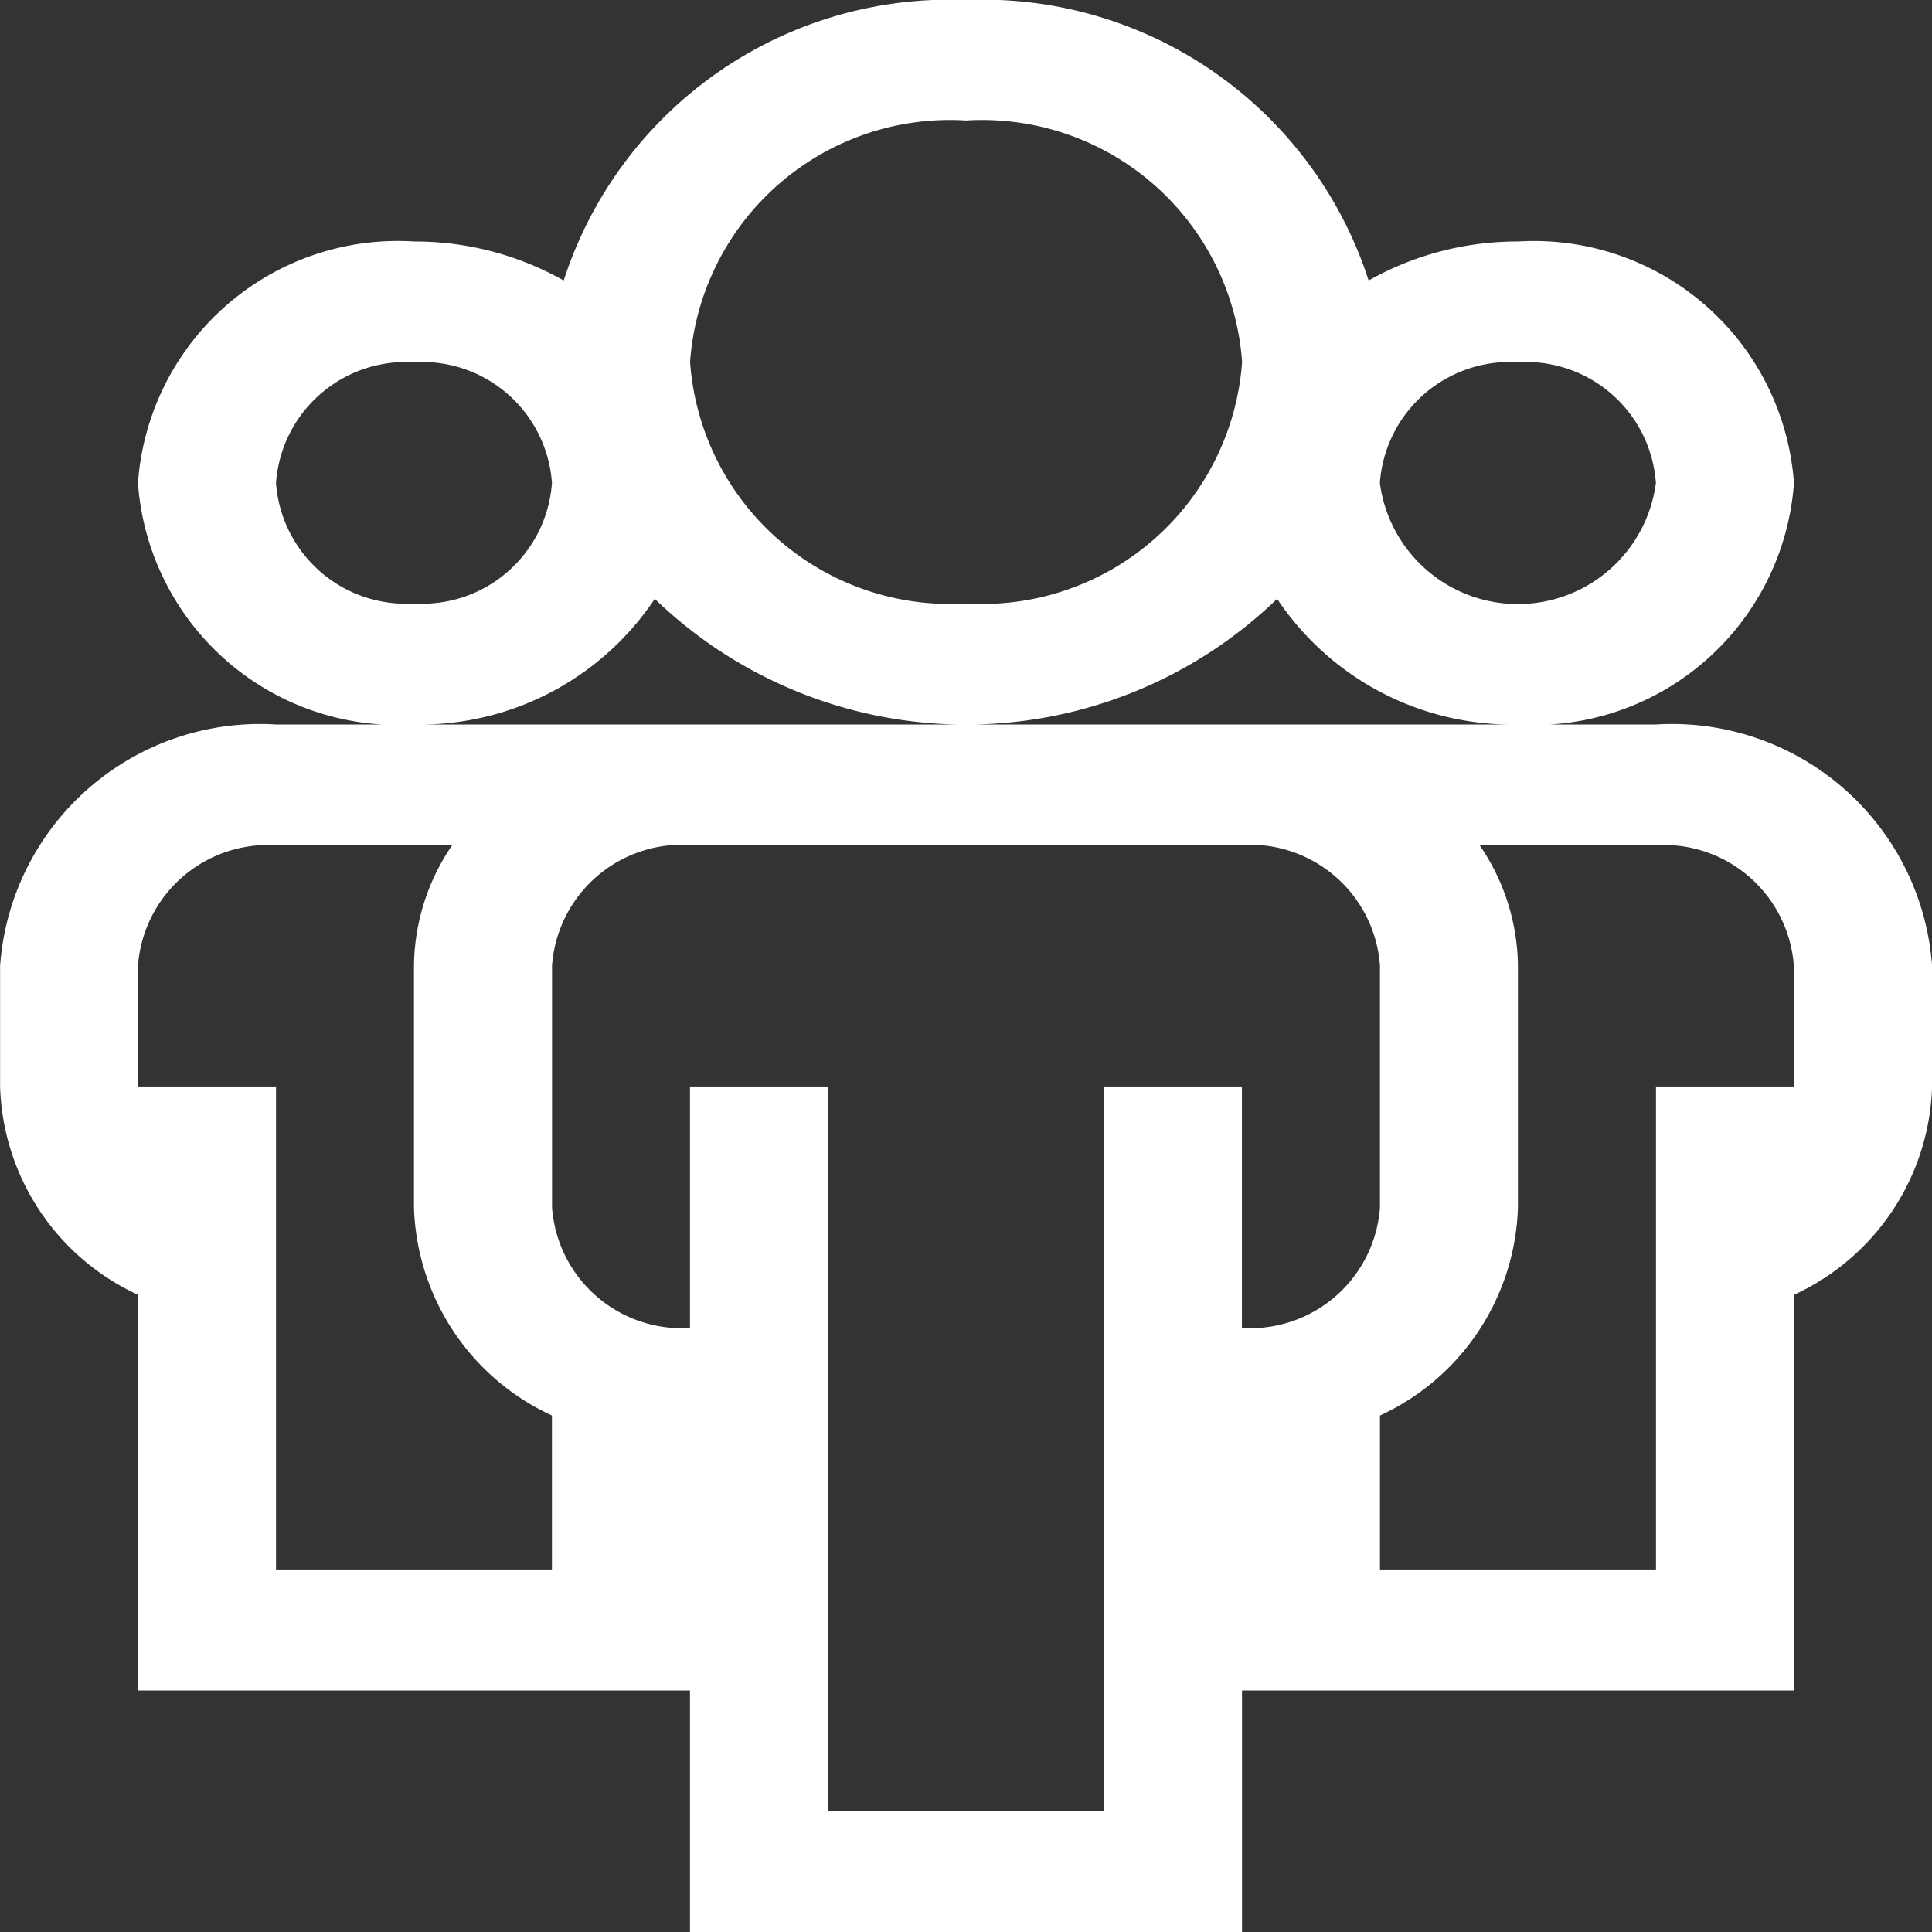 <svg xmlns="http://www.w3.org/2000/svg" width="22" height="22" viewBox="0 0 22 22">
  <rect x="0" y="0" width="22" height="22" fill="#333333" stroke="none"/>
  <path id="organization" d="M23.356,10.178H7.642A2.967,2.967,0,0,0,4.5,12.928V14.3A2.7,2.7,0,0,0,6.07,16.672v4.506h6.286v2.75h6.286v-2.75h6.286V16.672A2.7,2.7,0,0,0,26.5,14.3V12.928A2.968,2.968,0,0,0,23.356,10.178ZM10.784,19.8H7.642V14.3H6.07V12.928a1.484,1.484,0,0,1,1.571-1.375H9.648a2.469,2.469,0,0,0-.435,1.375v2.75a2.7,2.7,0,0,0,1.571,2.369V19.8Zm7.857-2.75V14.3H17.07v8.25H13.927V14.3H12.356v2.75a1.483,1.483,0,0,1-1.571-1.375v-2.75a1.484,1.484,0,0,1,1.571-1.375h6.286a1.483,1.483,0,0,1,1.571,1.375v2.75a1.482,1.482,0,0,1-1.571,1.375Zm6.286-2.75H23.356v5.5H20.213V18.047a2.7,2.7,0,0,0,1.571-2.369v-2.75a2.469,2.469,0,0,0-.436-1.375h2.007a1.483,1.483,0,0,1,1.571,1.375V14.3ZM11.955,8.747a5.1,5.1,0,0,0,7.087,0,3.217,3.217,0,0,0,2.742,1.431,2.968,2.968,0,0,0,3.143-2.75,2.968,2.968,0,0,0-3.143-2.75,3.441,3.441,0,0,0-1.7.444A4.618,4.618,0,0,0,15.5,1.928a4.617,4.617,0,0,0-4.582,3.194,3.445,3.445,0,0,0-1.7-.444A2.967,2.967,0,0,0,6.07,7.428a2.967,2.967,0,0,0,3.143,2.75,3.218,3.218,0,0,0,2.742-1.431Zm9.829-2.694a1.482,1.482,0,0,1,1.571,1.375,1.585,1.585,0,0,1-3.143,0A1.483,1.483,0,0,1,21.784,6.053ZM15.5,3.3a2.968,2.968,0,0,1,3.143,2.75A2.968,2.968,0,0,1,15.5,8.8a2.967,2.967,0,0,1-3.143-2.75A2.967,2.967,0,0,1,15.5,3.3ZM9.213,8.8A1.483,1.483,0,0,1,7.642,7.428,1.483,1.483,0,0,1,9.213,6.053a1.481,1.481,0,0,1,1.571,1.375A1.481,1.481,0,0,1,9.213,8.8Z" transform="translate(-4.499 -1.928)" fill="#fff"/>
</svg>
